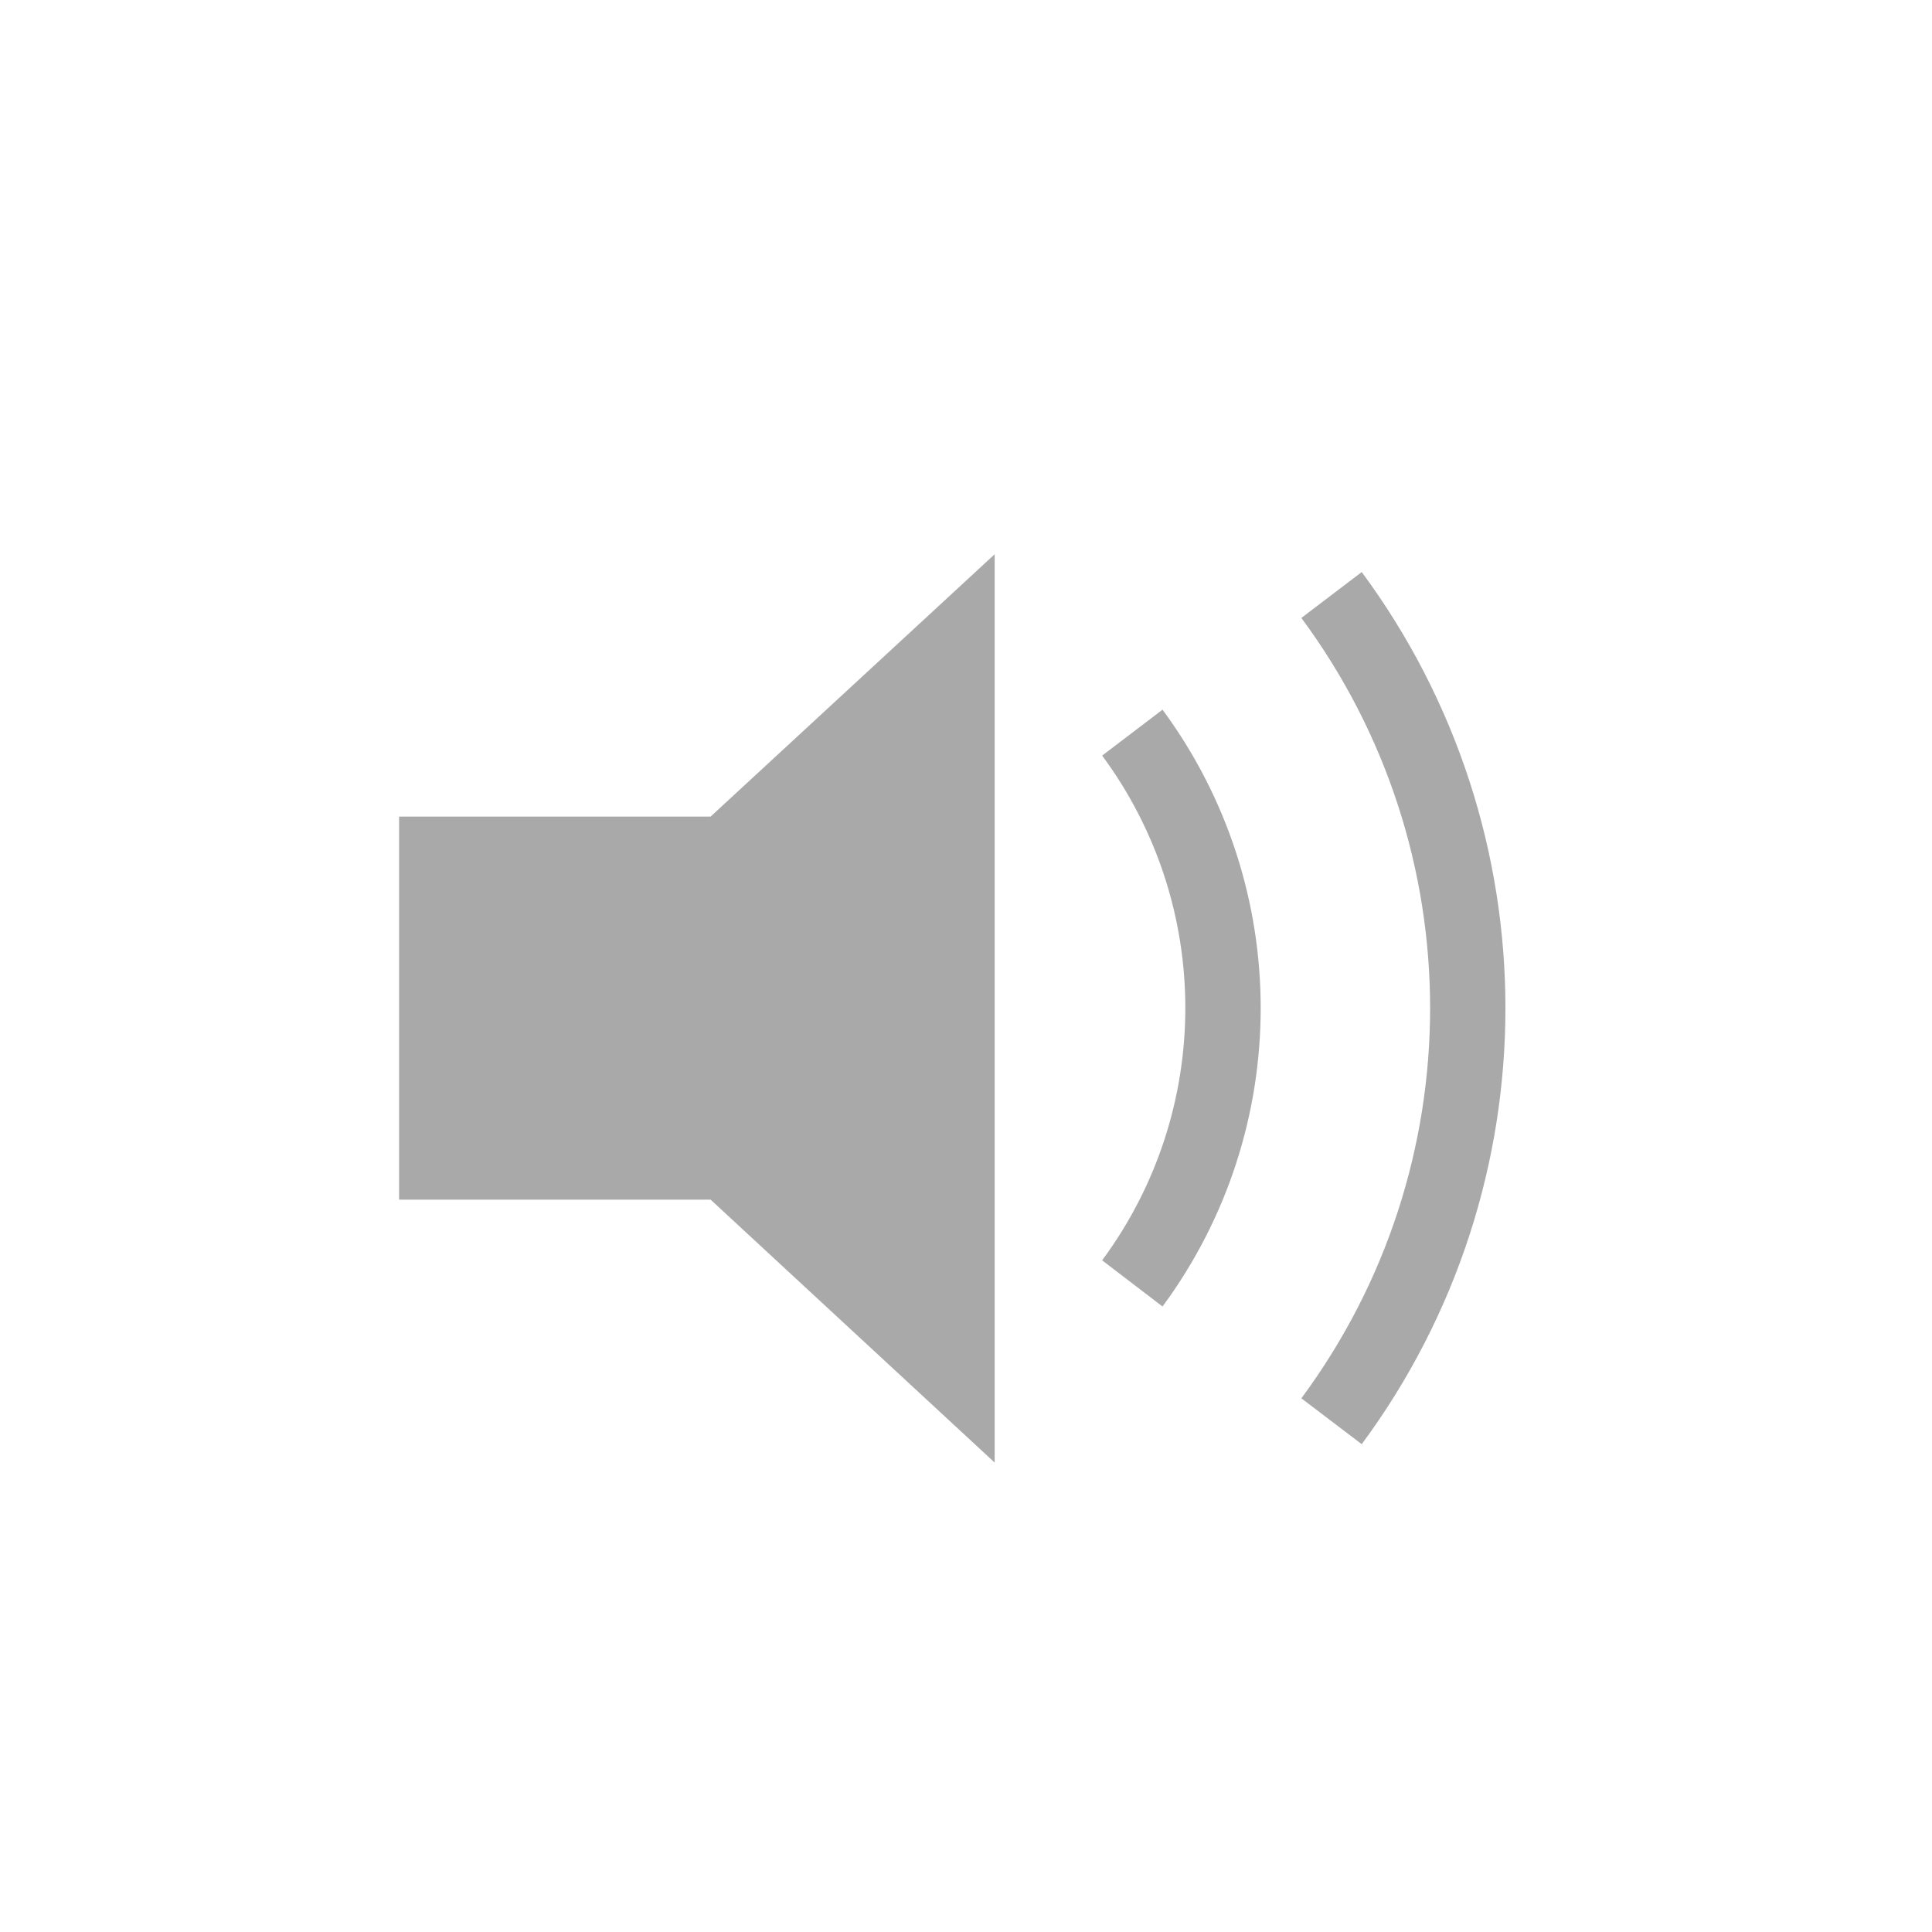 <?xml version="1.0" encoding="utf-8"?>
<!-- Generator: Adobe Illustrator 15.0.0, SVG Export Plug-In . SVG Version: 6.00 Build 0)  -->
<!DOCTYPE svg PUBLIC "-//W3C//DTD SVG 1.1//EN" "http://www.w3.org/Graphics/SVG/1.1/DTD/svg11.dtd">
<svg version="1.1" id="Layer_1" xmlns="http://www.w3.org/2000/svg" xmlns:xlink="http://www.w3.org/1999/xlink" x="0px" y="0px"
	 width="64px" height="64px" viewBox="0 0 64 64" enable-background="new 0 0 64 64" xml:space="preserve">
<title>horiz_align_centre-01 221212211112</title>
<polygon fill="#A9A9A9" points="32.95,48.45 32.95,18.36 23.54,27.05 13.22,27.05 13.22,39.74 23.54,39.74 "/>
<path fill="#A9A9A9" d="M38.51,43.28c4.336-5.877,4.336-13.894,0-19.771l-2,1.521c3.674,4.968,3.674,11.752,0,16.72L38.51,43.28z"/>
<path fill="#A9A9A9" d="M45.109,47.84c6.347-8.584,6.347-20.305,0-28.89l-2,1.52c5.687,7.679,5.687,18.171,0,25.851L45.109,47.84z"
	/>
</svg>
